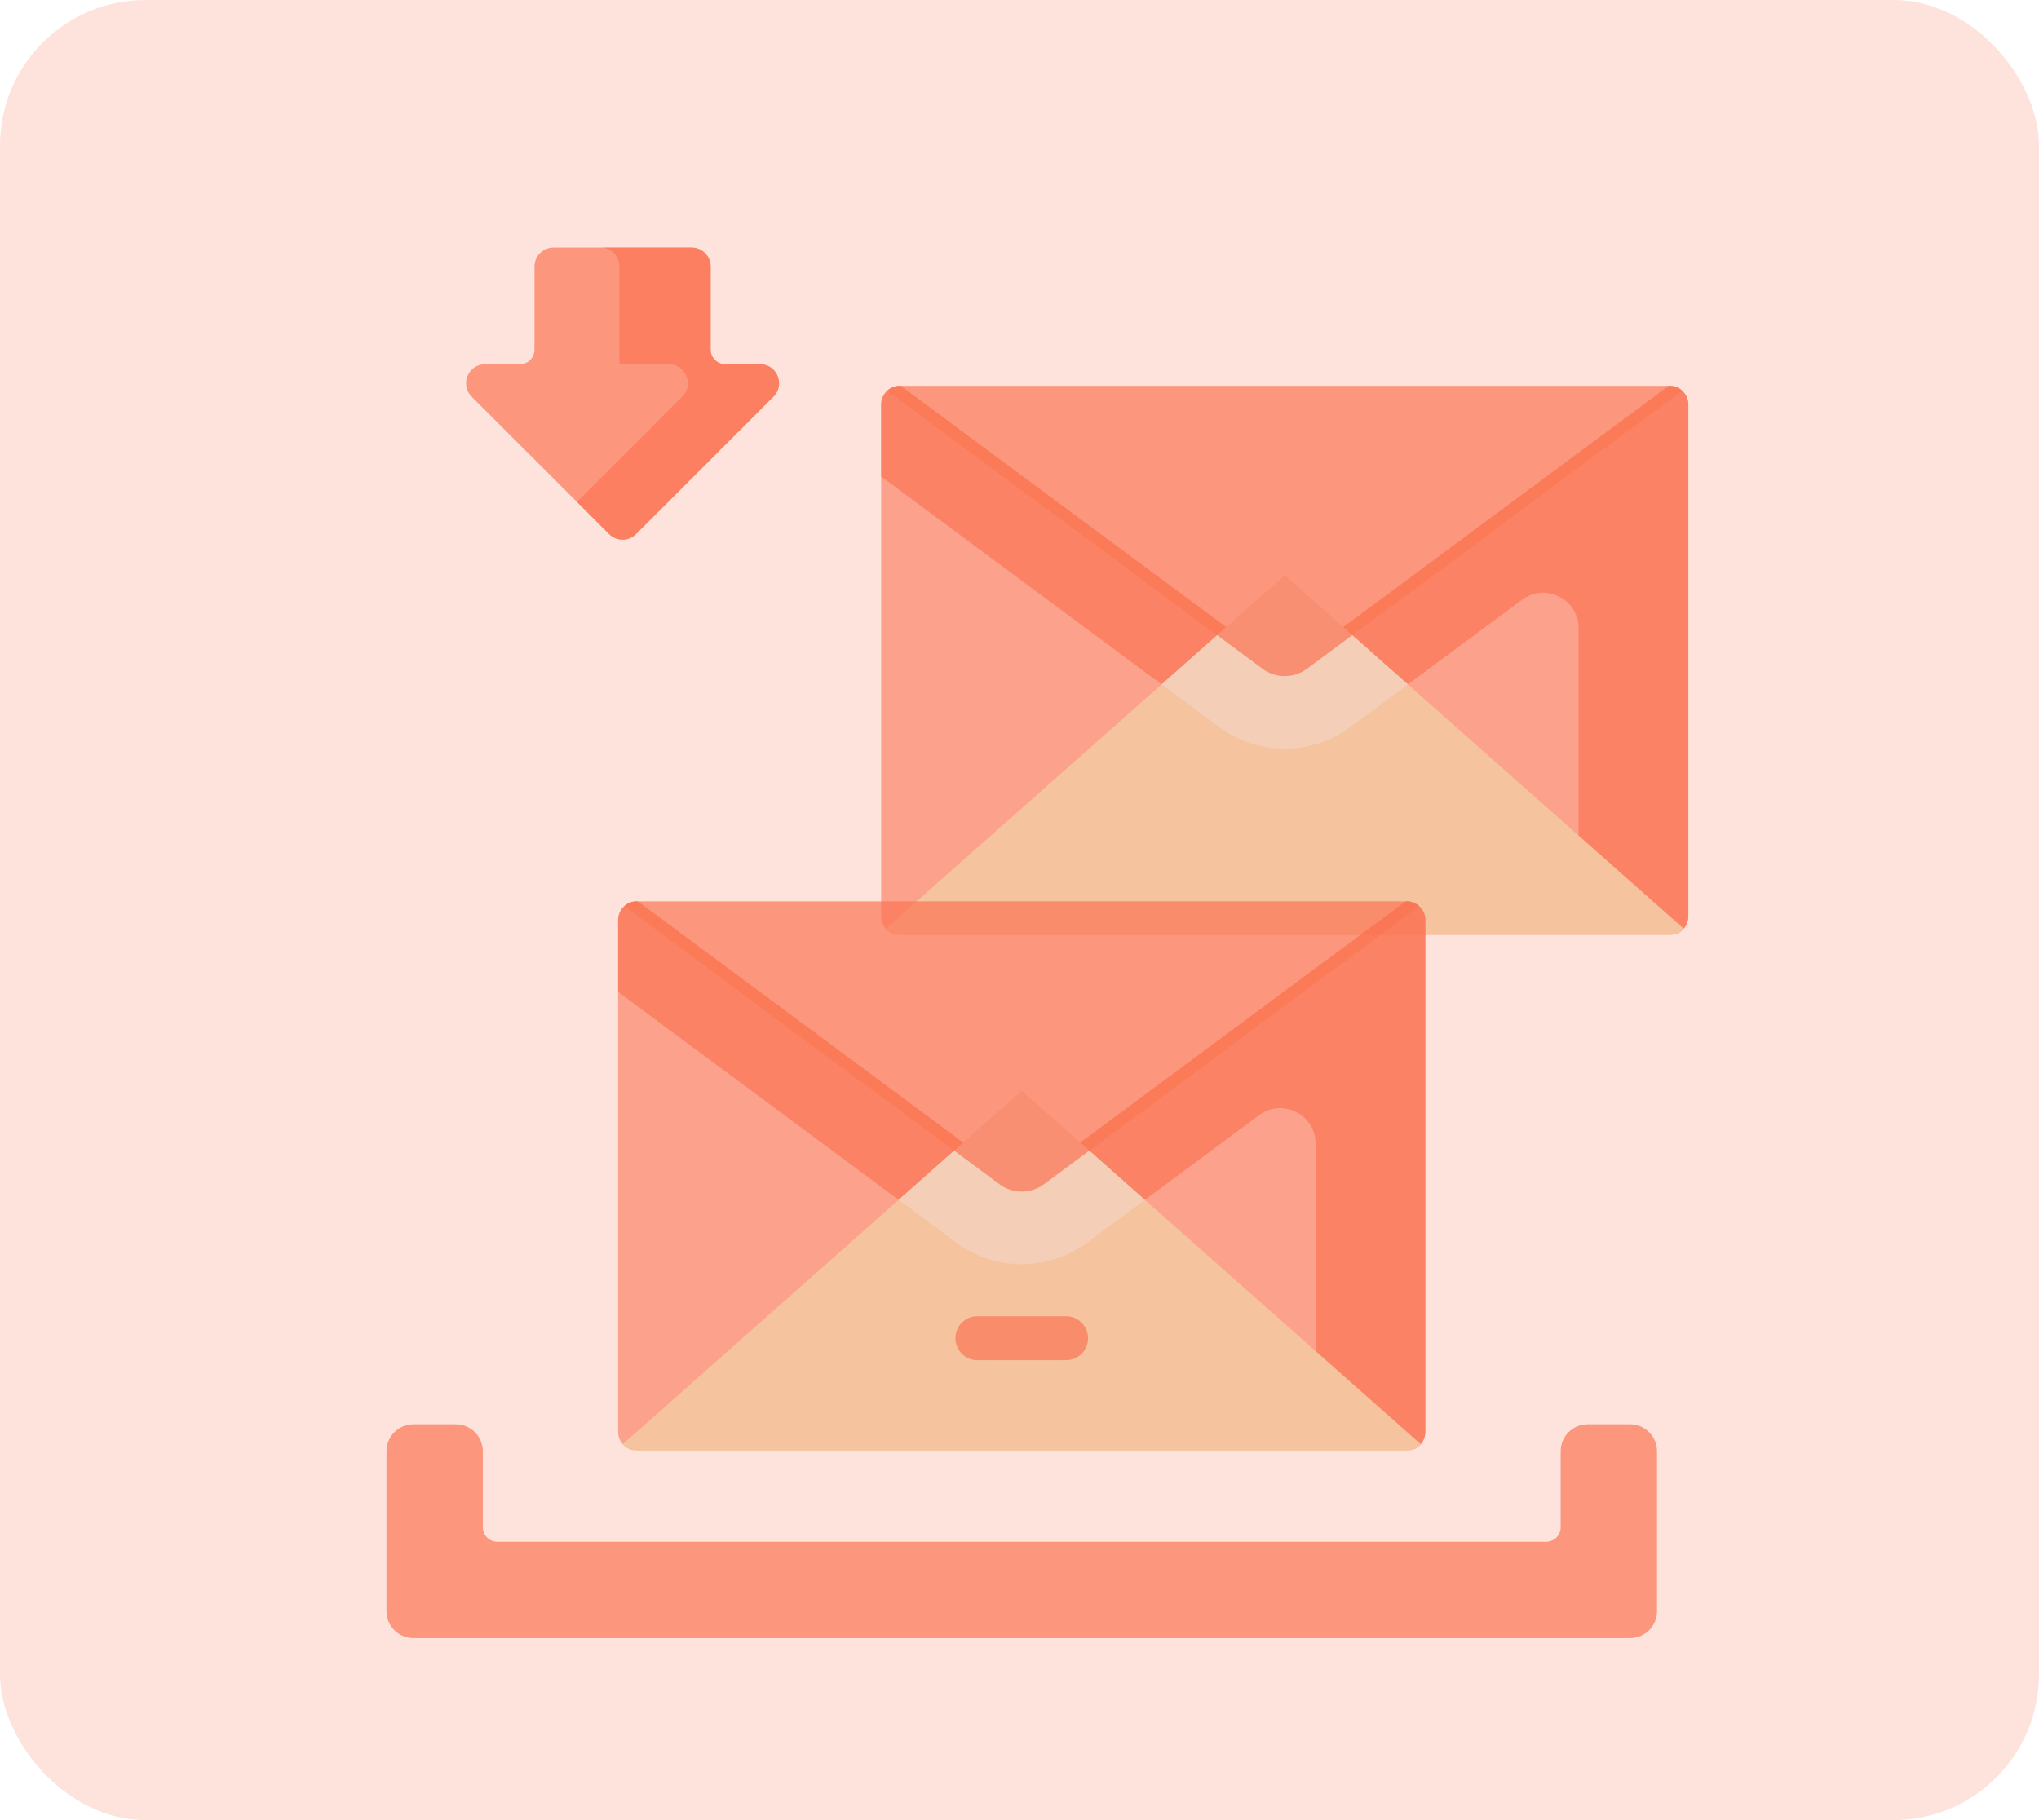 <svg width="280" height="250" viewBox="580 160 280 250" fill="none" xmlns="http://www.w3.org/2000/svg">
  <rect x="580" y="160" width="280" height="250" rx="20" fill="#FEE3DC" />
  <g opacity="0.8">
    <path
      d="M703.68 213L749.623 247.068L702.984 288.368C702.448 288.244 701.978 287.95 701.632 287.555C701.237 287.101 701 286.513 701 285.865V215.563C701 214.803 701.326 214.127 701.853 213.656C702.304 213.25 702.904 213 703.563 213H703.68Z"
      fill="#FA5B32" fill-opacity="0.6" />
    <path
      d="M811.847 215.563V285.865C811.847 286.513 811.609 287.101 811.215 287.555C810.869 287.95 810.398 288.244 809.863 288.368L763.223 247.068L809.166 213H809.283C809.943 213 810.543 213.25 810.998 213.656C811.52 214.127 811.847 214.803 811.847 215.563Z"
      fill="#FA5B32" fill-opacity="0.6" />
    <path
      d="M703.68 213L749.623 247.068L740.754 254.923L701 225.443V215.563C701 214.803 701.326 214.127 701.853 213.656C702.304 213.25 702.904 213 703.563 213H703.68Z"
      fill="#FA5B32" fill-opacity="0.7" />
    <path
      d="M811.847 215.563V285.865C811.847 286.513 811.609 287.1 811.215 287.555C810.869 287.95 810.398 288.243 809.863 288.368L796.78 276.782V246.288C796.78 242.288 792.225 239.994 789.013 242.376L772.092 254.923L763.223 247.068L809.166 213H809.283C809.943 213 810.543 213.25 810.998 213.656C811.52 214.127 811.847 214.802 811.847 215.563Z"
      fill="#FA5B32" fill-opacity="0.7" />
    <path
      d="M811.216 287.554C810.746 288.092 810.054 288.433 809.284 288.433H703.564C702.795 288.433 702.102 288.092 701.633 287.554L756.424 239.035L811.216 287.554Z"
      fill="#F3BB8D" />
    <path
      d="M773.33 254.007L765.42 259.872C762.797 261.812 759.685 262.84 756.423 262.84C753.161 262.84 750.049 261.812 747.426 259.872L739.516 254.007L756.423 239.035L773.33 254.007Z"
      fill="#F3C9AE" />
    <path
      d="M810.993 213.657L759.478 251.856C757.663 253.202 755.182 253.202 753.367 251.856L701.852 213.657C702.305 213.249 702.905 213 703.562 213H809.282C809.939 213 810.539 213.249 810.993 213.657Z"
      fill="#FA5B32" fill-opacity="0.7" />
    <path
      d="M667.567 283.801L713.507 317.865L666.866 359.169C666.331 359.04 665.864 358.751 665.514 358.356C665.124 357.902 664.883 357.314 664.883 356.666V286.364C664.883 285.604 665.213 284.927 665.736 284.457C666.191 284.05 666.786 283.801 667.446 283.801H667.567Z"
      fill="#FA5B32" fill-opacity="0.6" />
    <path
      d="M775.733 286.364V356.666C775.733 357.314 775.492 357.901 775.102 358.356C774.752 358.75 774.285 359.04 773.75 359.169L727.109 317.865L773.049 283.801H773.17C773.825 283.801 774.425 284.05 774.88 284.457C775.403 284.928 775.733 285.604 775.733 286.364Z"
      fill="#FA5B32" fill-opacity="0.6" />
    <path
      d="M667.567 283.801L713.507 317.865L704.637 325.72L664.883 296.243V286.364C664.883 285.604 665.213 284.927 665.736 284.457C666.191 284.05 666.786 283.801 667.446 283.801H667.567Z"
      fill="#FA5B32" fill-opacity="0.7" />
    <path
      d="M775.733 286.364V356.666C775.733 357.314 775.491 357.901 775.101 358.356C774.751 358.75 774.284 359.04 773.749 359.169L760.667 347.583V317.088C760.667 313.088 756.111 310.795 752.896 313.177L735.979 325.72L727.109 317.865L773.049 283.801H773.17C773.825 283.801 774.425 284.05 774.88 284.457C775.403 284.928 775.733 285.604 775.733 286.364Z"
      fill="#FA5B32" fill-opacity="0.7" />
    <path
      d="M775.098 358.354C774.629 358.893 773.937 359.234 773.167 359.234H667.447C666.677 359.234 665.985 358.893 665.516 358.354L720.307 309.836L775.098 358.354Z"
      fill="#F3BB8D" />
    <path
      d="M737.213 324.808L729.303 330.673C726.68 332.613 723.568 333.641 720.306 333.641C717.044 333.641 713.932 332.613 711.309 330.673L703.398 324.808L720.305 309.836L737.213 324.808Z"
      fill="#F3C9AE" />
    <path
      d="M774.876 284.457L723.361 322.657C721.546 324.003 719.065 324.003 717.25 322.657L665.734 284.457C666.188 284.05 666.788 283.801 667.445 283.801H773.165C773.822 283.801 774.422 284.05 774.876 284.457Z"
      fill="#FA5B32" fill-opacity="0.7" />
    <path
      d="M726.396 346.825H714.221C712.554 346.825 711.203 345.474 711.203 343.807C711.203 342.14 712.554 340.789 714.221 340.789H726.396C728.063 340.789 729.414 342.14 729.414 343.807C729.414 345.474 728.062 346.825 726.396 346.825Z"
      fill="#FA5B32" fill-opacity="0.7" />
    <path
      d="M794.318 359.335V369.759C794.318 370.87 793.417 371.771 792.305 371.771H648.311C647.2 371.771 646.299 370.87 646.299 369.759V359.335C646.299 357.288 644.64 355.629 642.593 355.629H636.777C634.73 355.629 633.07 357.288 633.07 359.335V381.293C633.07 383.34 634.73 385 636.777 385H803.84C805.887 385 807.546 383.34 807.546 381.293V359.335C807.546 357.288 805.887 355.629 803.84 355.629H798.023C795.977 355.629 794.318 357.288 794.318 359.335Z"
      fill="#FA5B32" fill-opacity="0.7" />
    <path
      d="M686.217 214.482L667.338 233.362C666.319 234.38 664.67 234.38 663.651 233.362L644.767 214.482C643.127 212.842 644.291 210.032 646.615 210.032H651.387C652.498 210.032 653.399 209.132 653.399 208.02V196.611C653.399 195.171 654.566 194.004 656.006 194.004H674.979C676.422 194.004 677.586 195.173 677.586 196.611V208.02C677.586 209.132 678.486 210.032 679.598 210.032H684.374C686.698 210.032 687.857 212.842 686.217 214.482Z"
      fill="#FA5B32" fill-opacity="0.7" />
    <path
      d="M686.22 214.479L667.339 233.36C666.321 234.378 664.67 234.378 663.653 233.36L659.234 228.942L673.693 214.479C675.335 212.841 674.176 210.032 671.85 210.032H665.061V196.608C665.061 195.171 663.898 194 662.457 194H674.98C676.421 194 677.588 195.171 677.588 196.608V208.02C677.588 209.132 678.489 210.032 679.6 210.032H684.377C686.699 210.032 687.858 212.841 686.22 214.479Z"
      fill="#FA5B32" fill-opacity="0.7" />
  </g>
</svg>